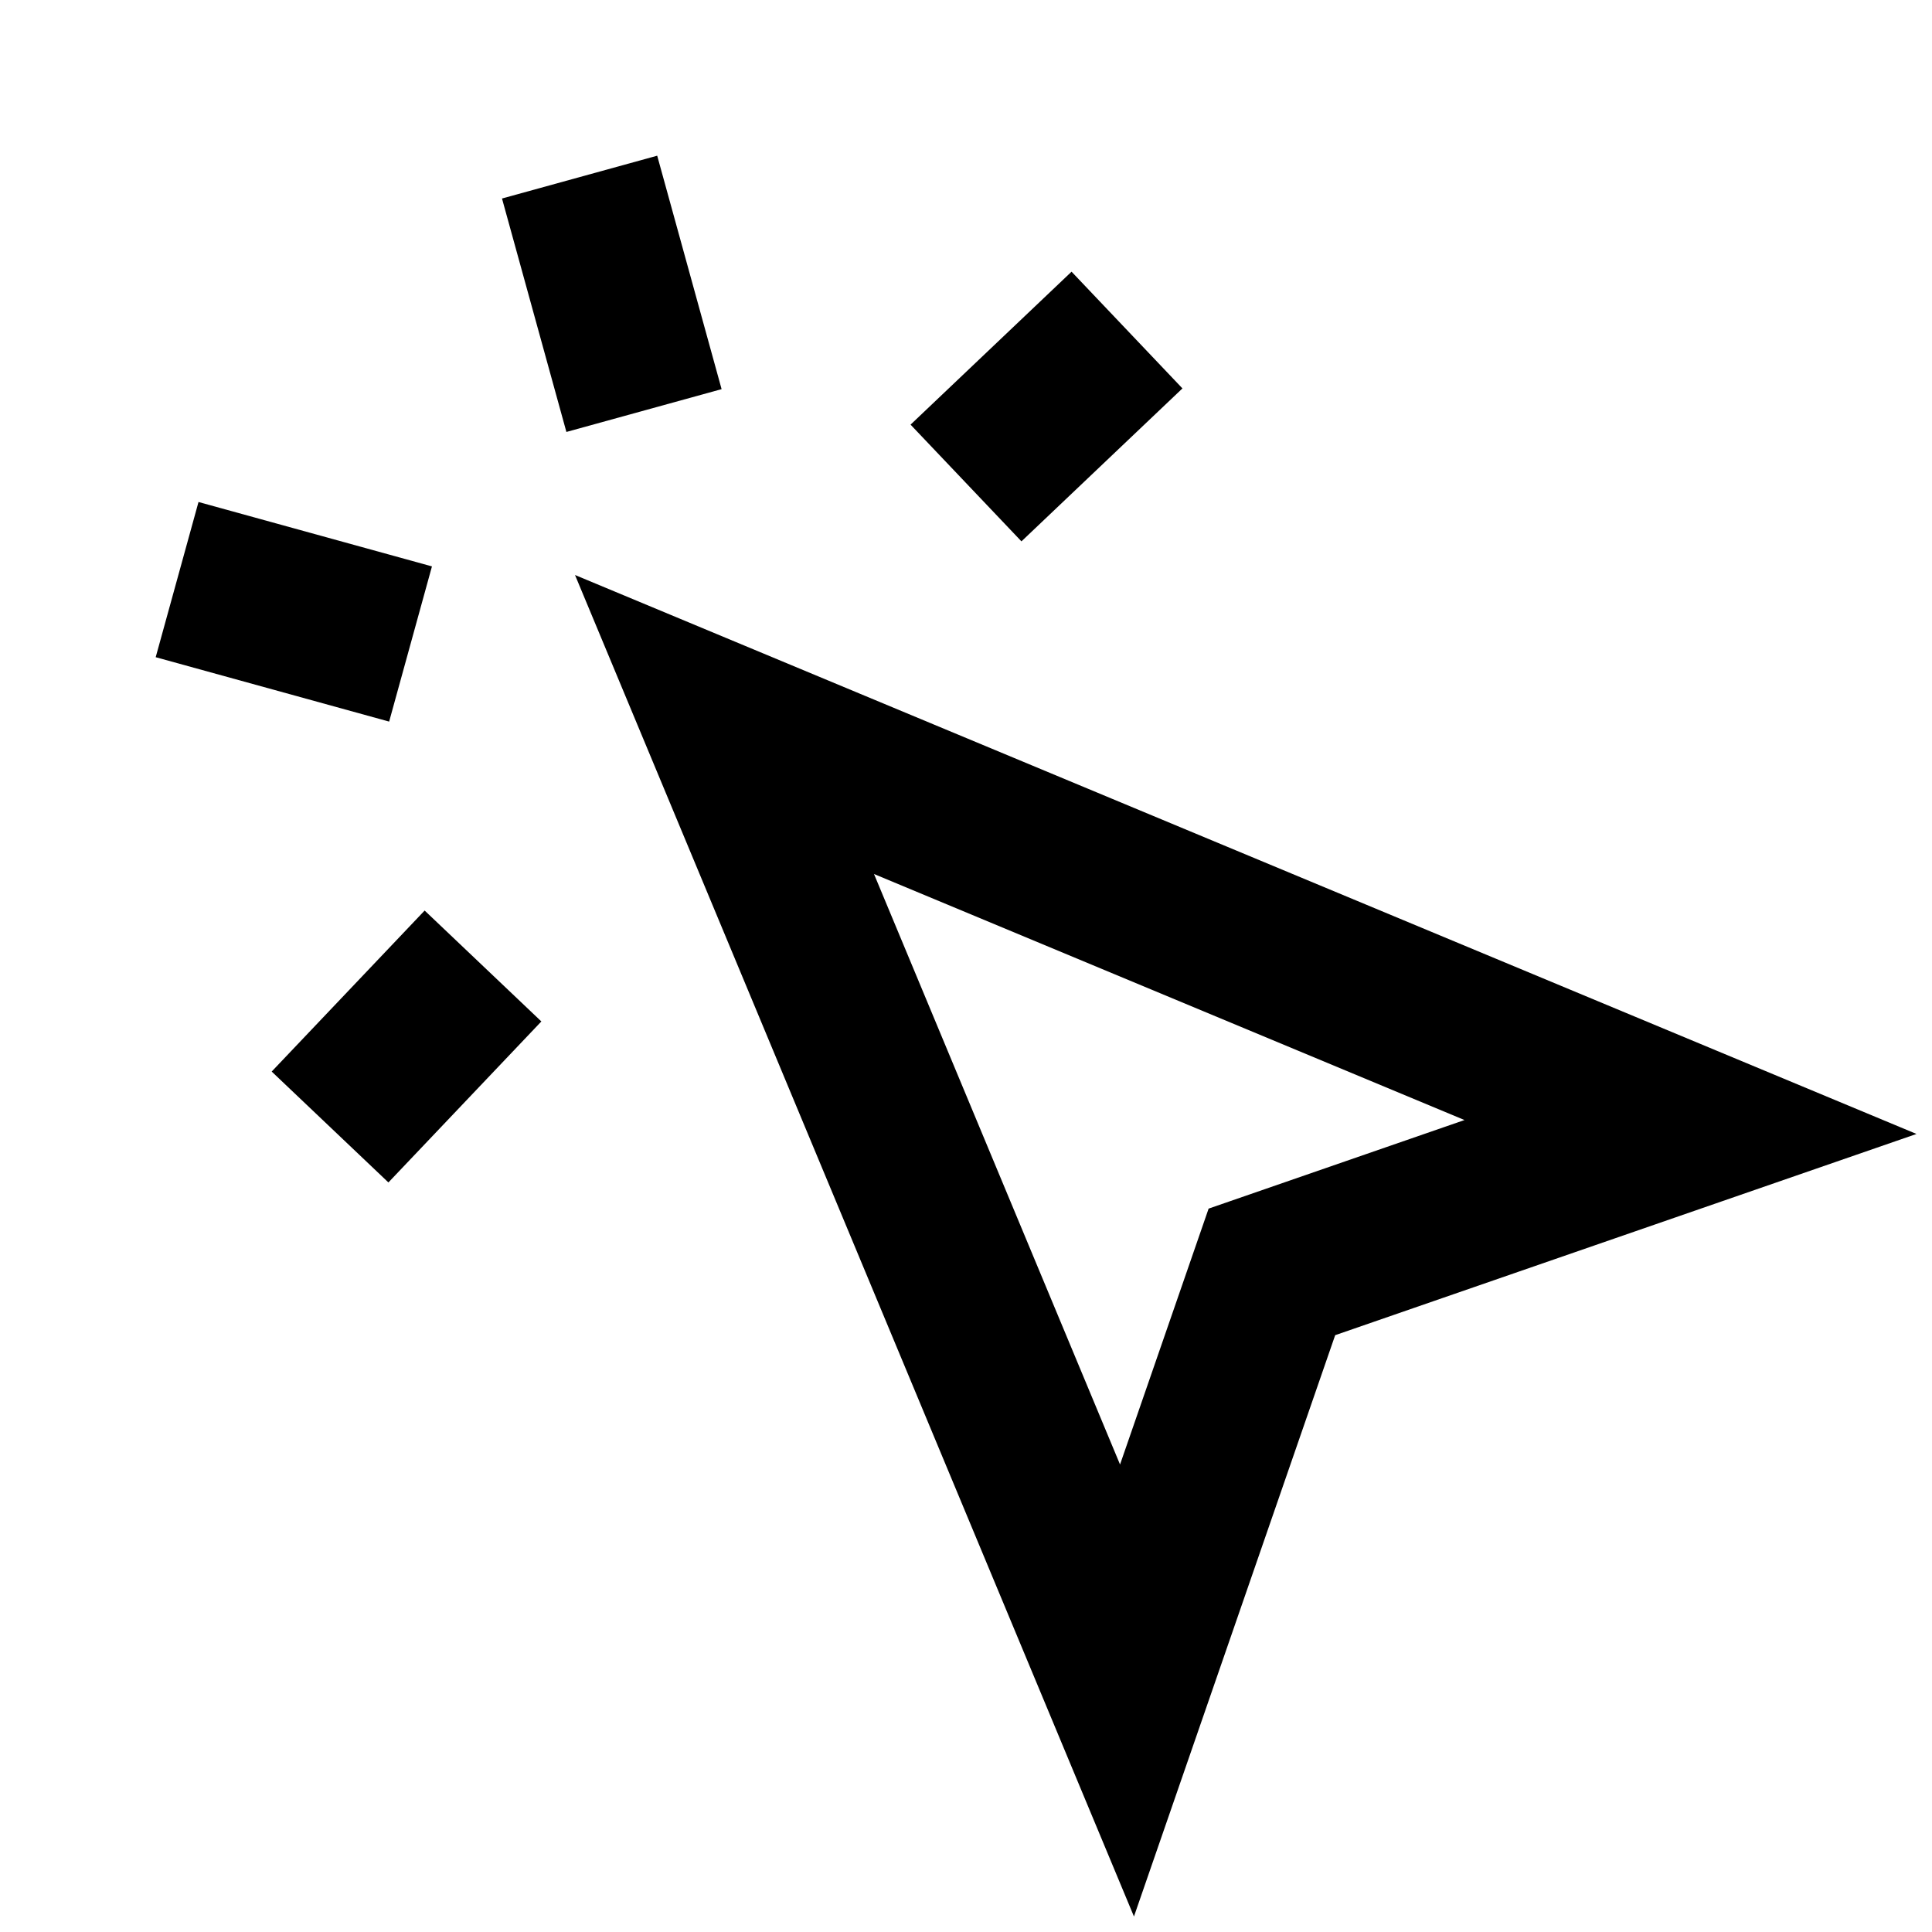 <svg xmlns="http://www.w3.org/2000/svg" width="24" height="24" fill="none" stroke="currentColor" stroke-width="2" class="lucide lucide-mouse-pointer-click h-7 w-7 text-blue-600"><path d="m9 9 5 12 1.8-5.2L21 14Z"></path><path d="M7.2 2.2 8 5.1"></path><path d="m5.1 8-2.9-.8"></path><path d="M14 4.1 12 6"></path><path d="m6 12-1.9 2"></path></svg>